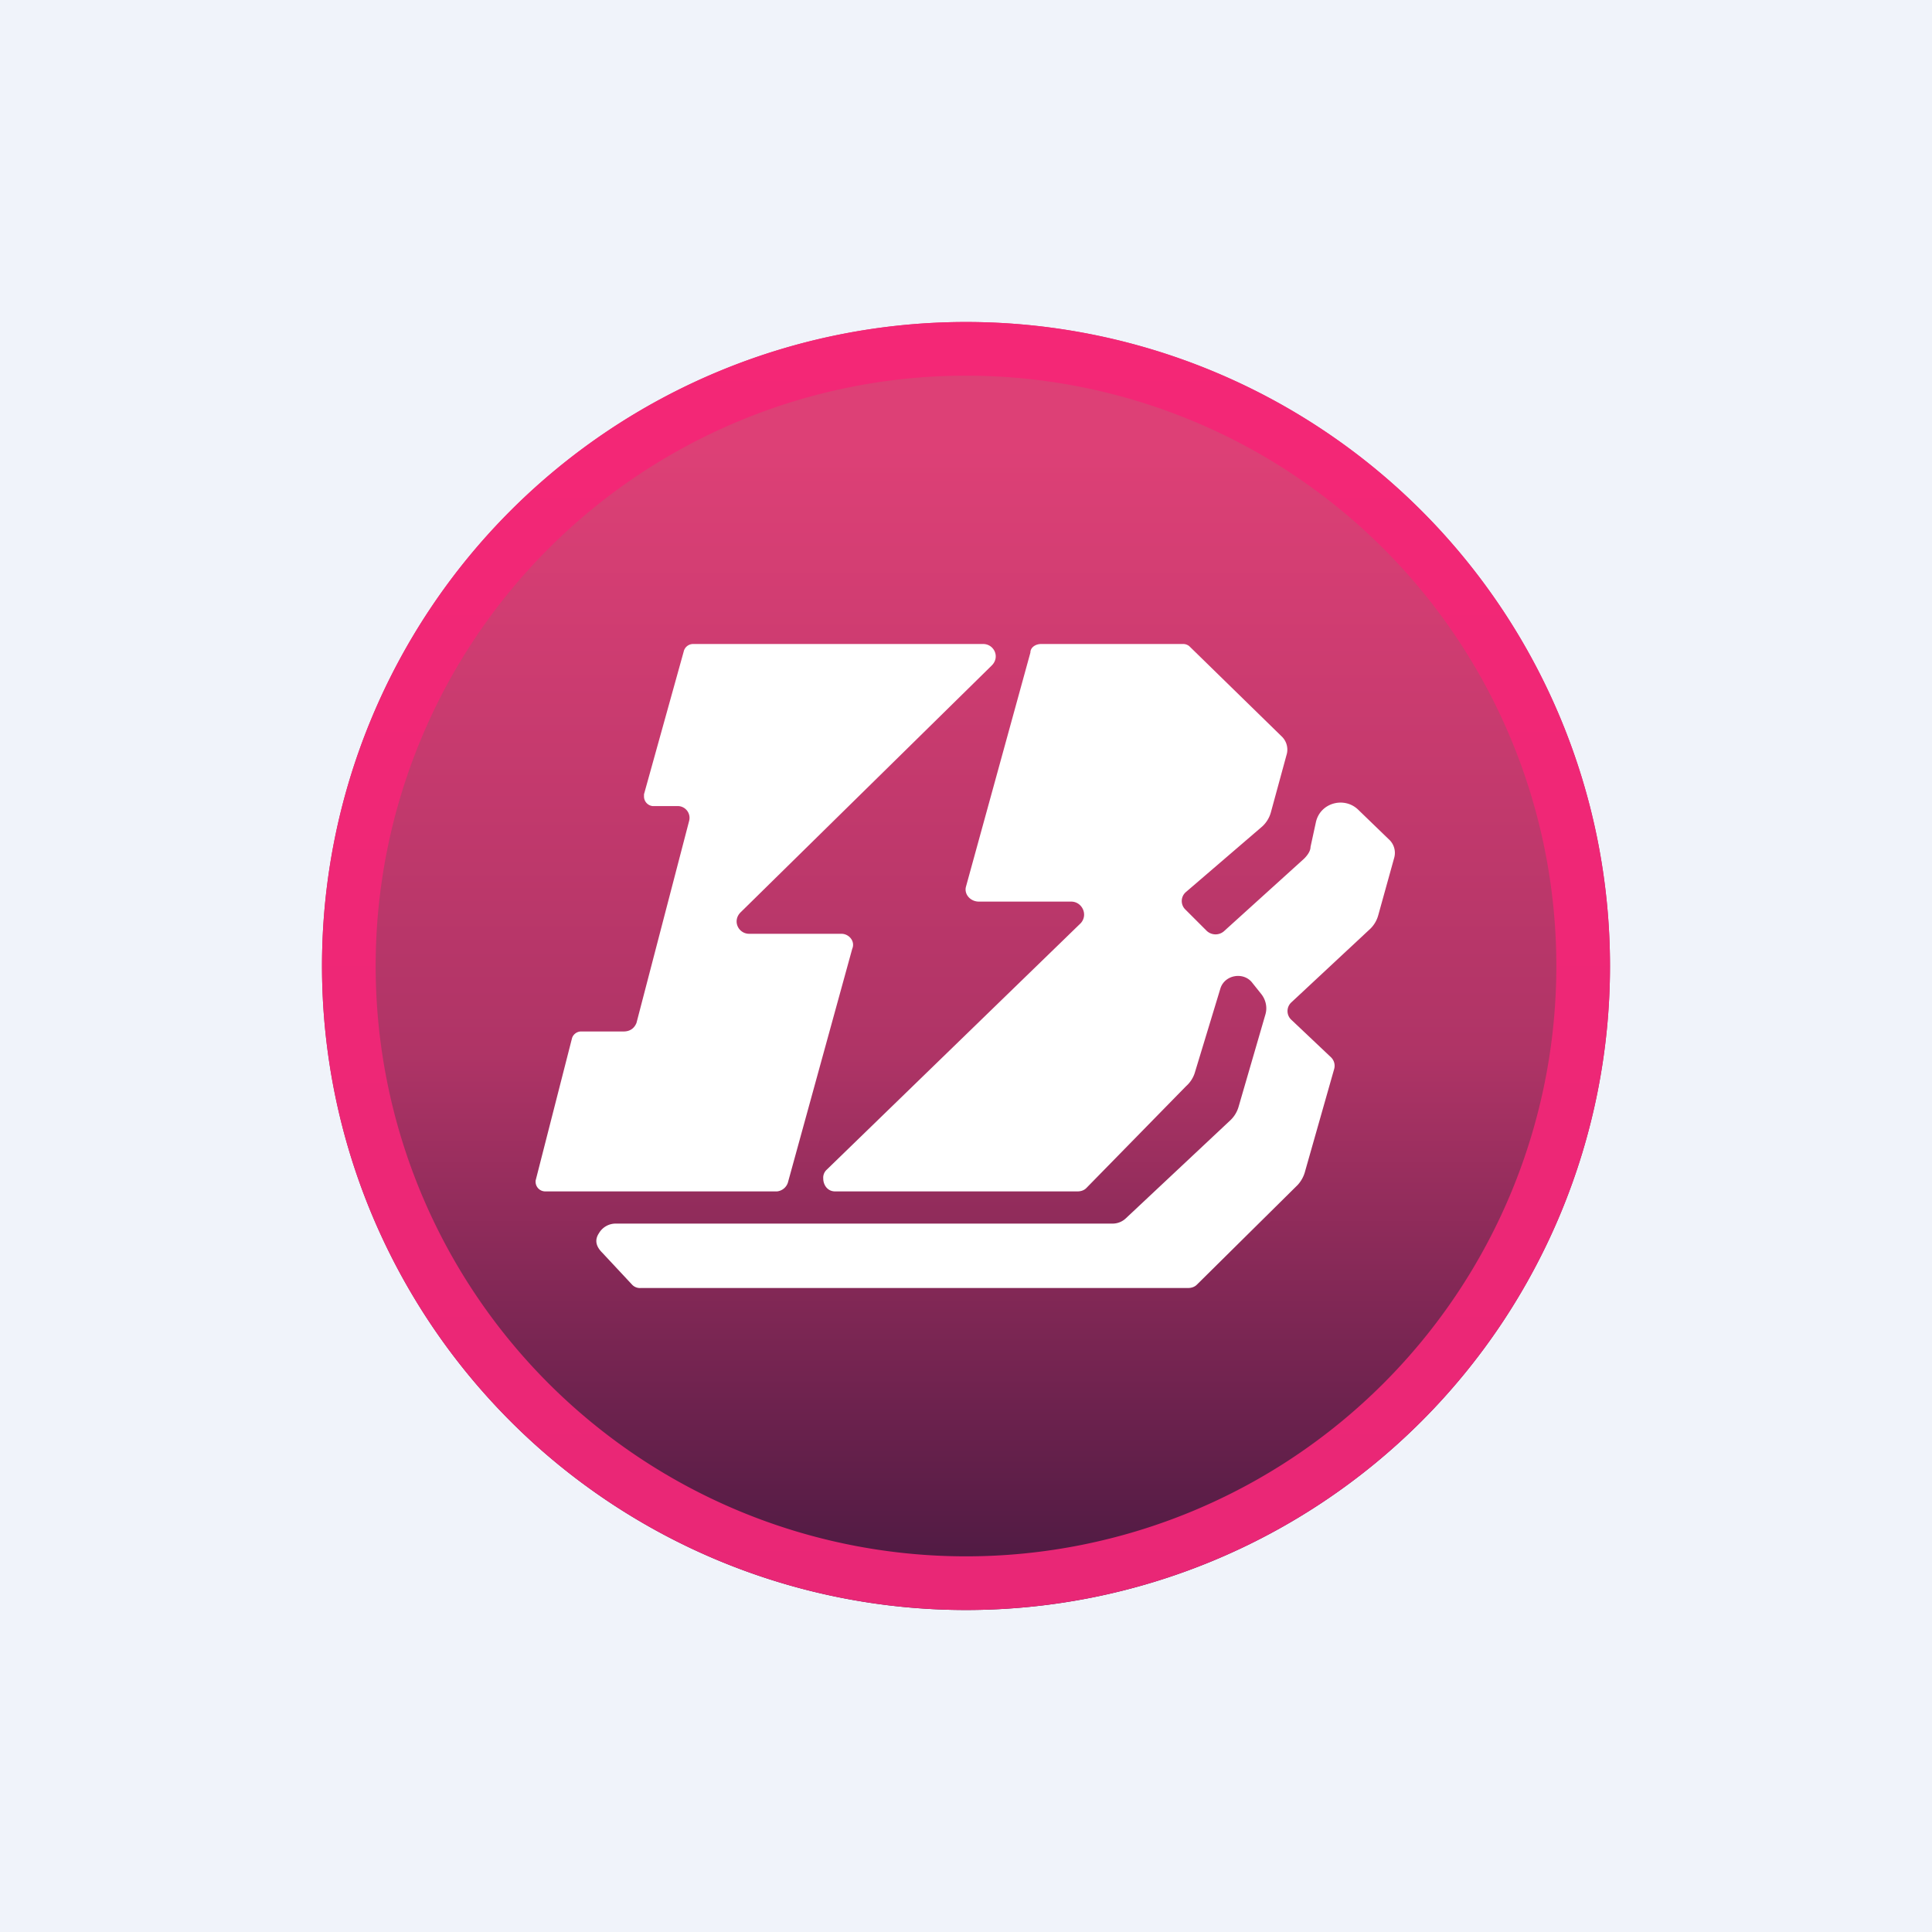 <!-- by TradingView --><svg width="18" height="18" viewBox="0 0 18 18" xmlns="http://www.w3.org/2000/svg"><path fill="#F0F3FA" d="M0 0h18v18H0z"/><path d="M15 9A6 6 0 1 1 3 9a6 6 0 0 1 12 0Z" fill="url(#a1kfnxp4w)"/><path fill-rule="evenodd" d="M9 14.5a5.5 5.5 0 1 0 0-11 5.5 5.5 0 0 0 0 11Zm0 .5A6 6 0 1 0 9 3a6 6 0 0 0 0 12Z" fill="url(#b1kfnxp4w)"/><path d="M9.16 6c.1 0 .16.12.08.2L6.9 8.5c-.08.08-.02.2.08.2h.86c.07 0 .13.07.1.14l-.6 2.18a.12.12 0 0 1-.1.08H5.08a.09.09 0 0 1-.09-.09V11l.34-1.33a.09.09 0 0 1 .08-.06h.4c.06 0 .1-.03.12-.08l.49-1.88a.11.11 0 0 0-.11-.14h-.23A.09.09 0 0 1 6 7.42V7.4l.37-1.33A.09.09 0 0 1 6.46 6h2.7Z" fill="#fff"/><path d="M9.98 8.4c.1 0 .16.12.09.2L7.7 10.9a.1.1 0 0 0-.03.08c0 .06.04.12.11.12h2.26c.03 0 .06-.01.08-.03l.93-.95a.28.28 0 0 0 .08-.12l.24-.79c.04-.13.22-.16.3-.05l.08.1c.04.05.06.12.04.19l-.25.86a.28.28 0 0 1-.08.13l-.97.91a.18.18 0 0 1-.12.05H5.74a.18.18 0 0 0-.16.09c-.04.06-.03.12.03.18l.28.3a.1.1 0 0 0 .08.03h5.1c.03 0 .06-.01.08-.03l.94-.93a.3.3 0 0 0 .07-.13l.27-.95a.11.11 0 0 0-.03-.11l-.37-.35a.11.11 0 0 1 0-.16l.74-.69a.28.28 0 0 0 .07-.12l.15-.54a.17.17 0 0 0-.04-.16l-.3-.29c-.13-.12-.35-.06-.39.12l-.05.23c0 .04-.03.08-.06.11l-.74.67a.12.12 0 0 1-.17 0l-.2-.2a.11.11 0 0 1 .01-.16l.71-.61a.28.28 0 0 0 .08-.13l.15-.55a.17.17 0 0 0-.05-.16l-.86-.84a.09.09 0 0 0-.06-.02H9.7c-.05 0-.1.03-.1.08L9 8.26c-.02.07.04.14.12.14h.85Z" fill="#fff"/><defs><linearGradient id="a1kfnxp4w" x1="9" y1="4.17" x2="9" y2="15" gradientUnits="userSpaceOnUse"><stop stop-color="#DD4076"/><stop offset=".52" stop-color="#AF3466"/><stop offset="1" stop-color="#471840"/></linearGradient><linearGradient id="b1kfnxp4w" x1="9" y1="3" x2="9" y2="15" gradientUnits="userSpaceOnUse"><stop stop-color="#F42776"/><stop offset="1" stop-color="#E92776"/></linearGradient></defs></svg>